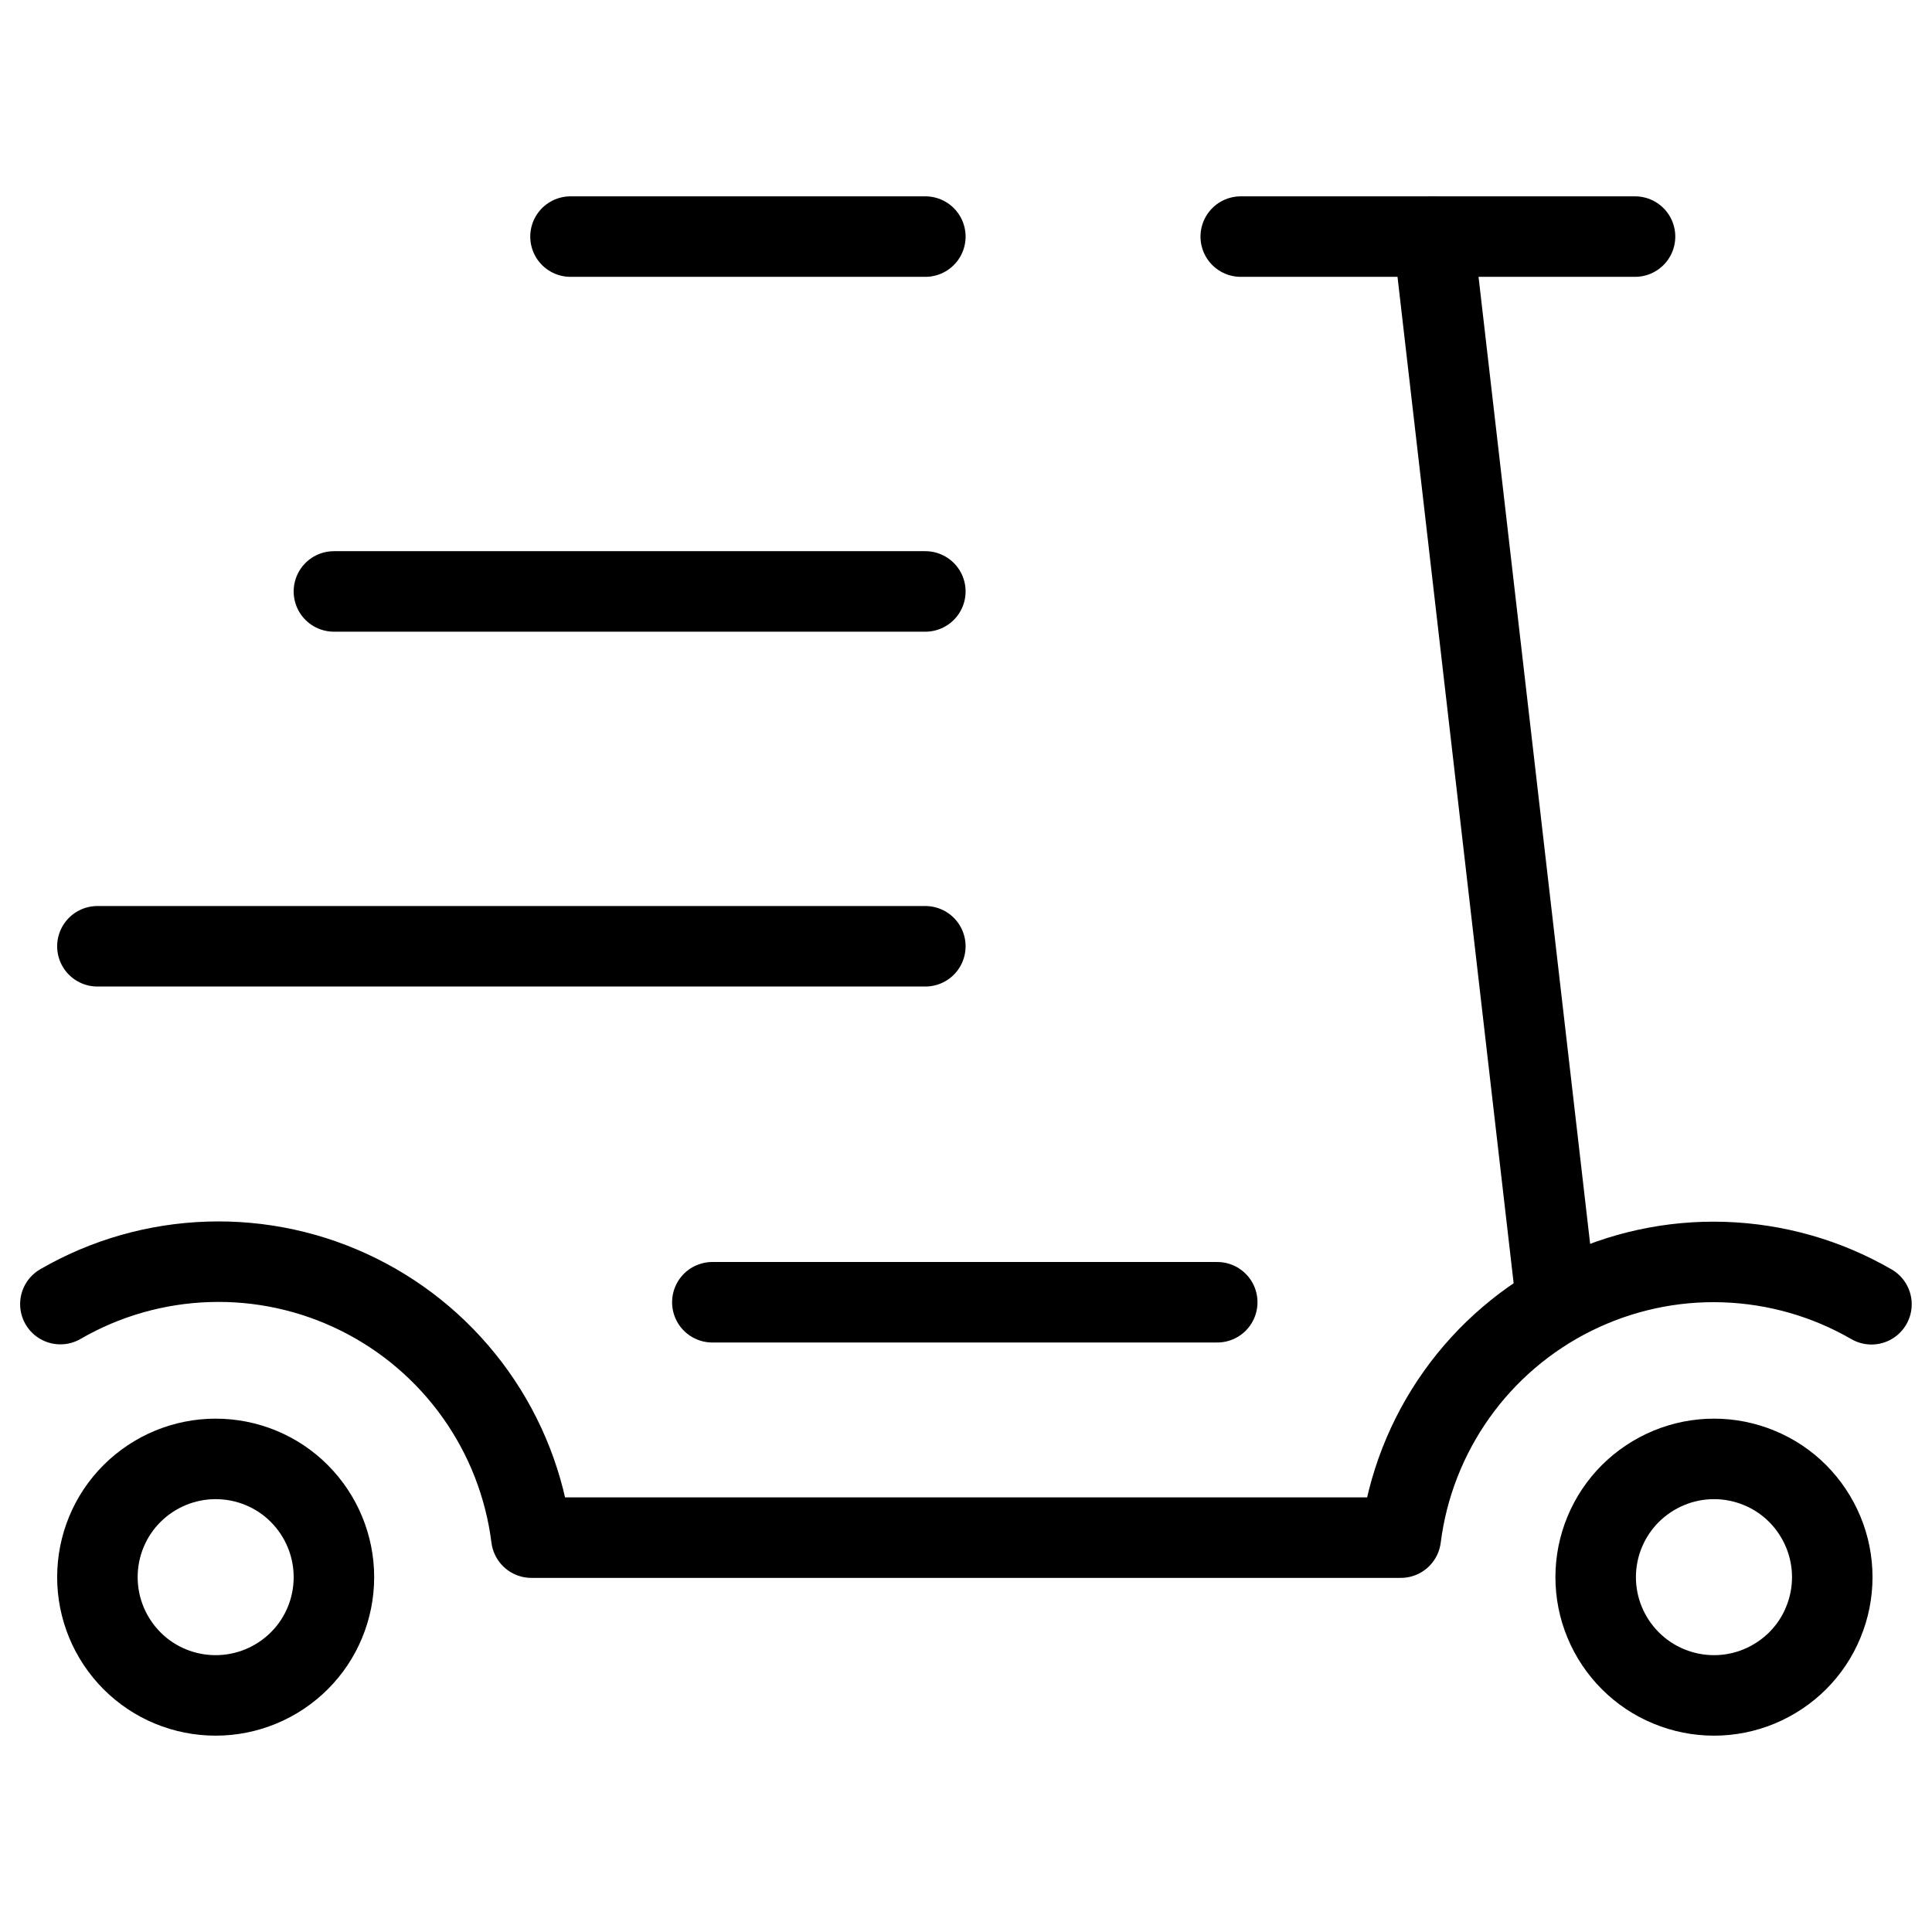 <svg xmlns="http://www.w3.org/2000/svg" fill="none" viewBox="0 0 24 24" id="Scooter-Fast--Streamline-Ultimate">
  <desc>
    Scooter Fast Streamline Icon: https://streamlinehq.com
  </desc>
  <path stroke="#000000" stroke-linecap="round" stroke-linejoin="round" d="M19.822 19.592c0 0.193 0.038 0.384 0.112 0.562 0.074 0.178 0.182 0.34 0.319 0.477 0.136 0.136 0.298 0.245 0.477 0.318 0.178 0.074 0.369 0.112 0.562 0.112 0.193 0 0.384 -0.038 0.562 -0.112 0.178 -0.074 0.34 -0.182 0.477 -0.318 0.136 -0.136 0.245 -0.298 0.318 -0.477 0.074 -0.178 0.112 -0.369 0.112 -0.562 0 -0.193 -0.038 -0.384 -0.112 -0.562 -0.074 -0.178 -0.182 -0.34 -0.318 -0.477 -0.136 -0.136 -0.298 -0.245 -0.477 -0.318 -0.178 -0.074 -0.369 -0.112 -0.562 -0.112 -0.193 0 -0.384 0.038 -0.562 0.112 -0.178 0.074 -0.34 0.182 -0.477 0.318 -0.136 0.136 -0.245 0.298 -0.319 0.477 -0.074 0.178 -0.112 0.369 -0.112 0.562Z" stroke-width="1"></path>
  <path stroke="#000000" stroke-linecap="round" stroke-linejoin="round" d="M1.21 19.592c0 0.39 0.155 0.763 0.43 1.039 0.275 0.276 0.649 0.43 1.039 0.43 0.39 0 0.763 -0.155 1.039 -0.43s0.43 -0.649 0.43 -1.039c0 -0.39 -0.155 -0.763 -0.43 -1.039 -0.275 -0.276 -0.649 -0.43 -1.039 -0.43 -0.39 0 -0.763 0.155 -1.039 0.43s-0.43 0.649 -0.43 1.039Z" stroke-width="1"></path>
  <path stroke="#000000" stroke-linecap="round" stroke-linejoin="round" d="M0.75 16.2c0.559 -0.324 1.19 -0.504 1.837 -0.525 0.646 -0.021 1.287 0.118 1.867 0.406 0.579 0.287 1.078 0.713 1.453 1.24 0.375 0.527 0.613 1.138 0.694 1.78h10.8c0.081 -0.641 0.32 -1.252 0.694 -1.778 0.374 -0.526 0.873 -0.952 1.452 -1.239 0.579 -0.287 1.22 -0.427 1.865 -0.406 0.646 0.021 1.276 0.2 1.836 0.524" stroke-width="1"></path>
  <path stroke="#000000" stroke-linecap="round" stroke-linejoin="round" d="M19.332 16.163 17.806 2.939" stroke-width="1"></path>
  <path stroke="#000000" stroke-linecap="round" stroke-linejoin="round" d="M15.413 2.939h4.898" stroke-width="1"></path>
  <path stroke="#000000" stroke-linecap="round" stroke-linejoin="round" d="M8.849 16.177h6.272" stroke-width="1"></path>
  <path stroke="#000000" stroke-linecap="round" stroke-linejoin="round" d="M11.495 2.939H7.087" stroke-width="1"></path>
  <path stroke="#000000" stroke-linecap="round" stroke-linejoin="round" d="M11.495 7.347H4.148" stroke-width="1"></path>
  <path stroke="#000000" stroke-linecap="round" stroke-linejoin="round" d="M11.495 11.755H1.21" stroke-width="1"></path>
</svg>